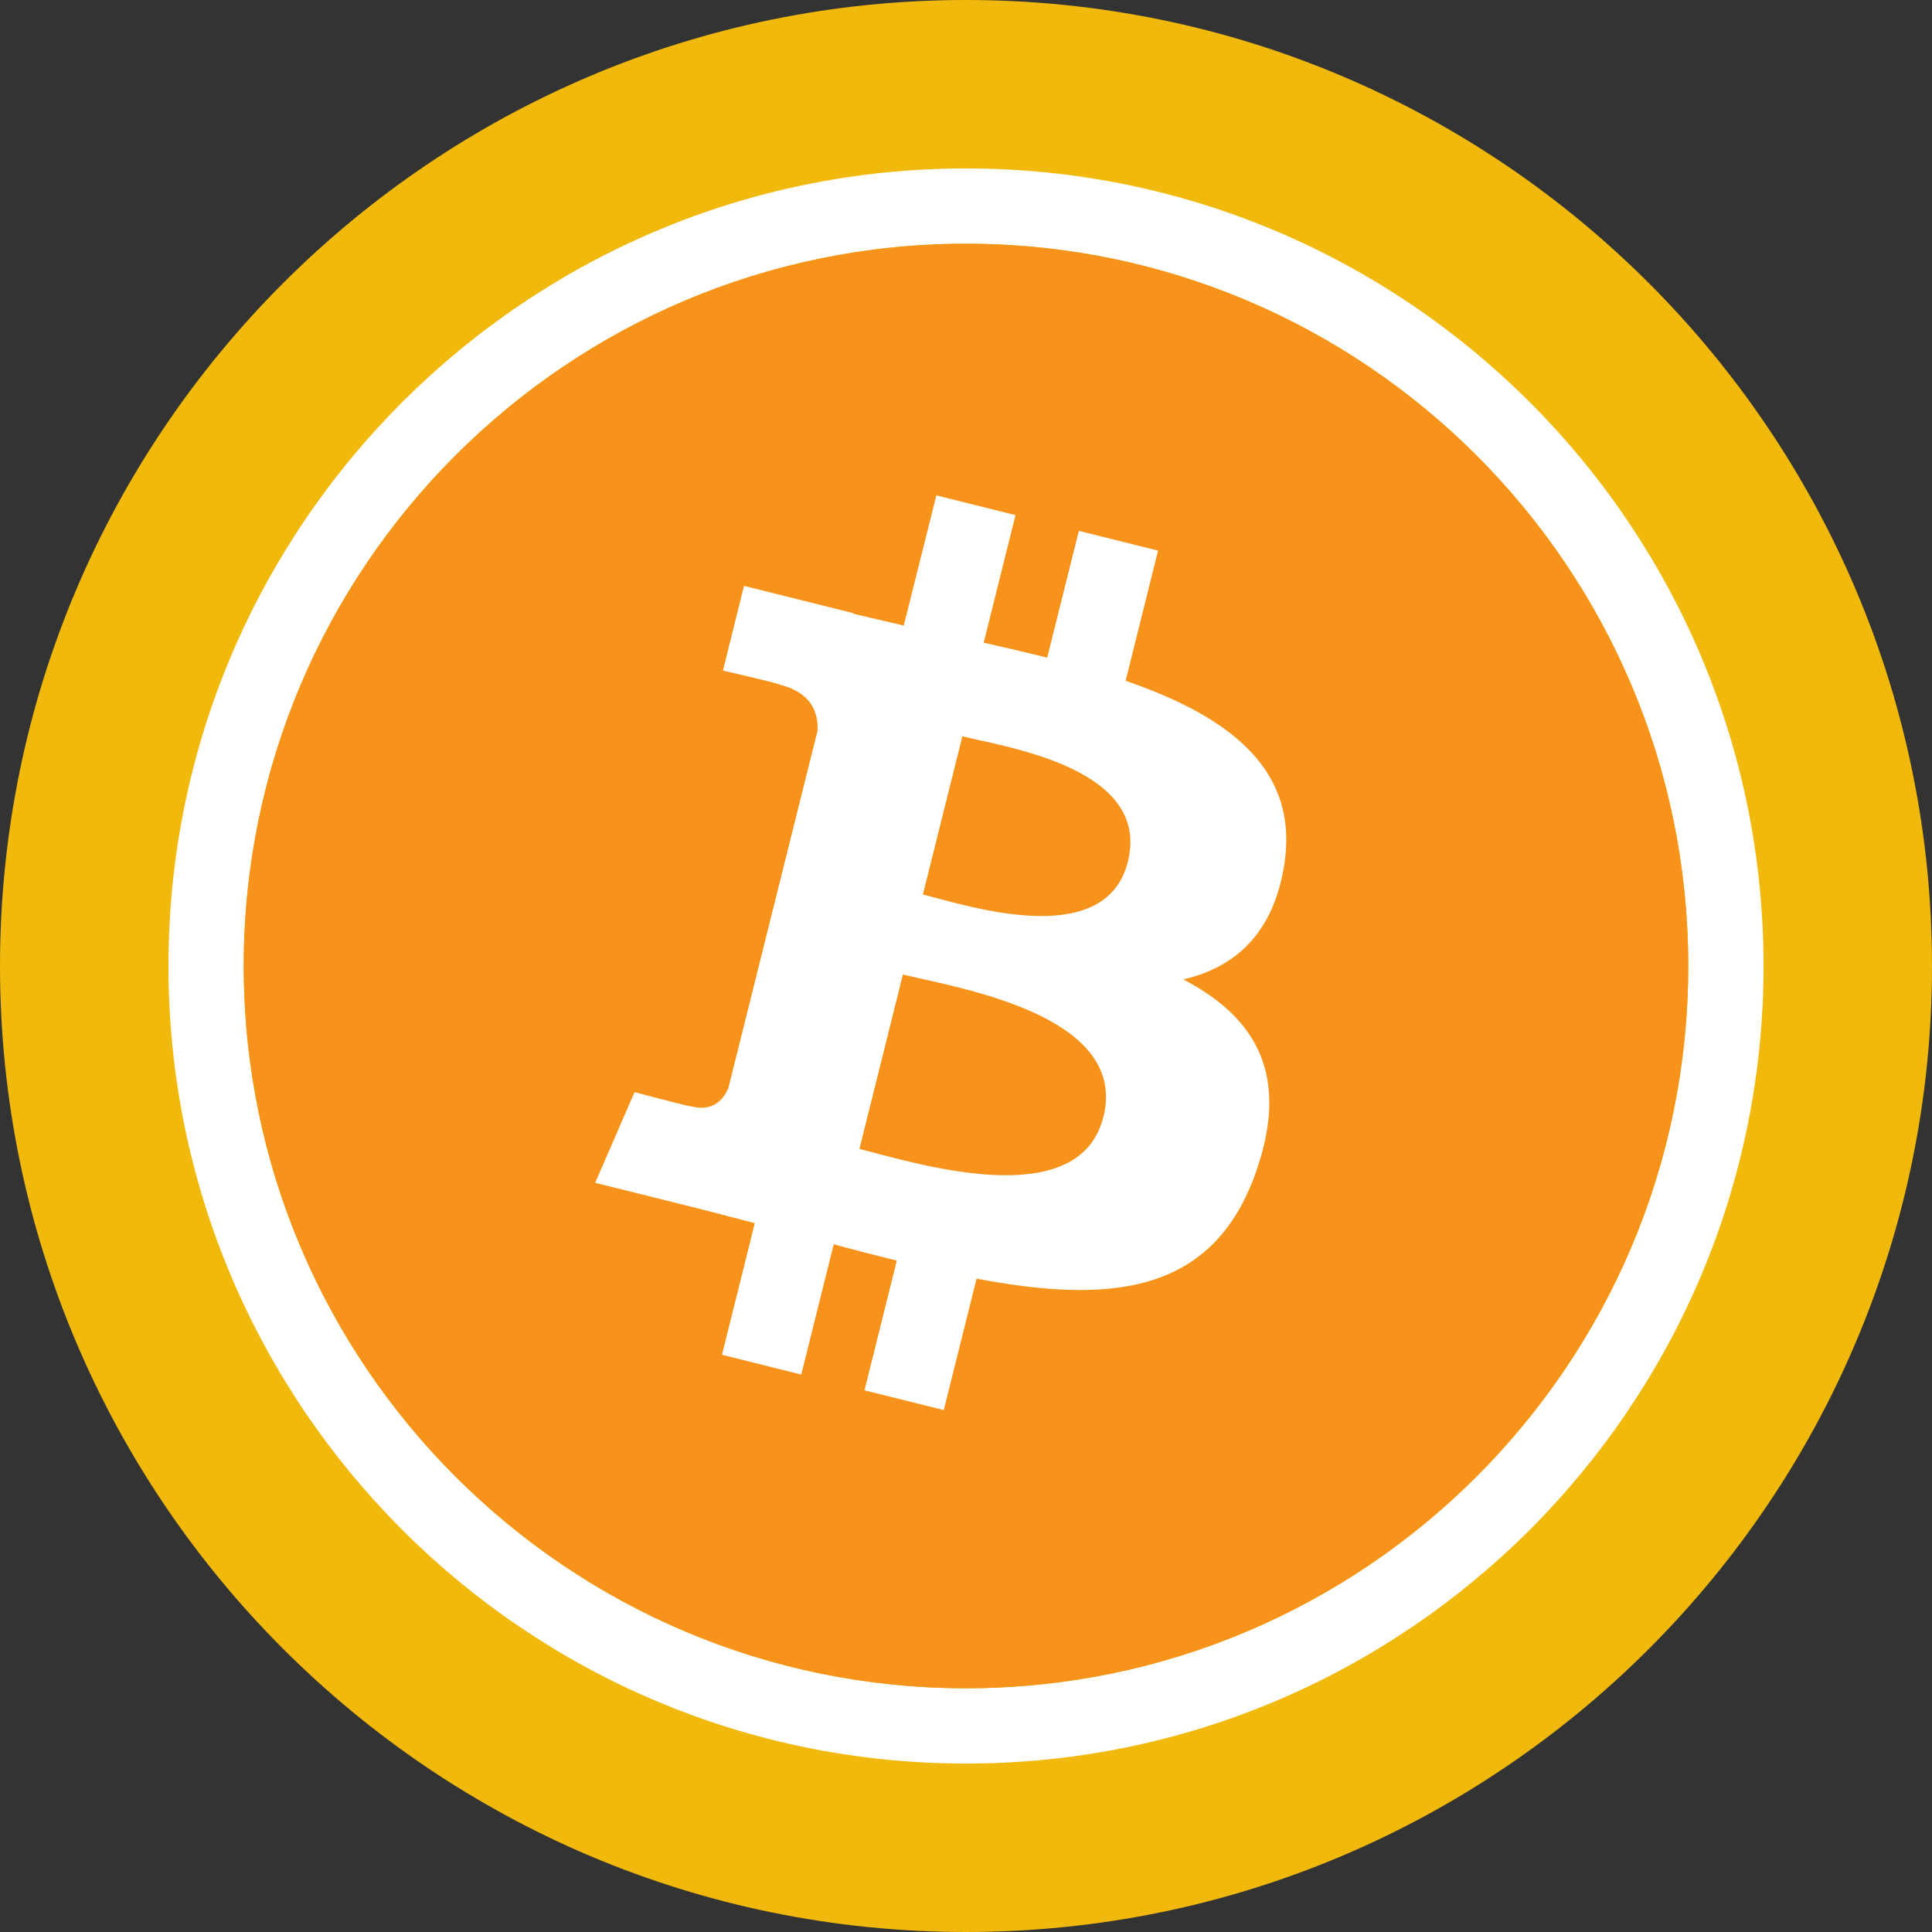 <svg width="32" height="32" fill="none" xmlns="http://www.w3.org/2000/svg"><rect width="100%" height="100%" fill="#333333" stroke="none"/><path fill-rule="evenodd" clip-rule="evenodd" d="M32 16c0-8.828-7.172-16-16-16S0 7.172 0 16s7.172 16 16 16 16-7.172 16-16z" fill="#F0B90B"/><path fill-rule="evenodd" clip-rule="evenodd" d="M16 2.79c7.289 0 13.21 5.921 13.21 13.21 0 7.289-5.921 13.21-13.21 13.21-7.289 0-13.21-5.921-13.21-13.21C2.79 8.711 8.711 2.79 16 2.79zm0 1.247C22.6 4.037 27.963 9.4 27.963 16c0 6.6-5.362 11.963-11.963 11.963C9.4 27.963 4.037 22.6 4.037 16 4.037 9.4 9.4 4.037 16 4.037z" fill="#fff"/><path fill-rule="evenodd" clip-rule="evenodd" d="M27.962 16c0-6.6-5.361-11.963-11.962-11.963C9.4 4.037 4.037 9.4 4.037 16 4.037 22.6 9.4 27.963 16 27.963c6.6 0 11.962-5.362 11.962-11.963z" fill="#F7931A"/><path fill-rule="evenodd" clip-rule="evenodd" d="M21.275 14.296c.237-1.593-.974-2.448-2.631-3.02l.537-2.156-1.312-.327-.524 2.1a50.068 50.068 0 00-1.052-.248l.527-2.113-1.311-.327-.54 2.156-.154-.036-.683-.16.002-.009-1.811-.452-.349 1.403h.002c.065.015.972.224.95.237.532.133.63.485.614.763l-1.474 5.908c-.065.162-.23.404-.602.312.014.019-.847-.21-.947-.236l-.007-.002-.652 1.502.732.182.977.244c.18.045.359.092.535.138l.4.104-.543 2.18 1.312.328.538-2.158c.358.097.705.187 1.045.27l-.535 2.149 1.313.327.543-2.177c2.237.424 3.922.253 4.63-1.772.571-1.63-.029-2.57-1.207-3.184.859-.197 1.503-.762 1.677-1.926zm-3 4.204c-.372 1.496-2.71.88-3.781.597-.098-.026-.185-.049-.259-.067l.72-2.89c.09.023.2.047.325.075 1.108.248 3.376.757 2.996 2.285zm-2.774-3.628c.892.239 2.84.76 3.18-.6.346-1.39-1.546-1.81-2.471-2.015a11.152 11.152 0 01-.27-.062l-.654 2.621c.062.015.134.035.215.056z" fill="#fff"/></svg>